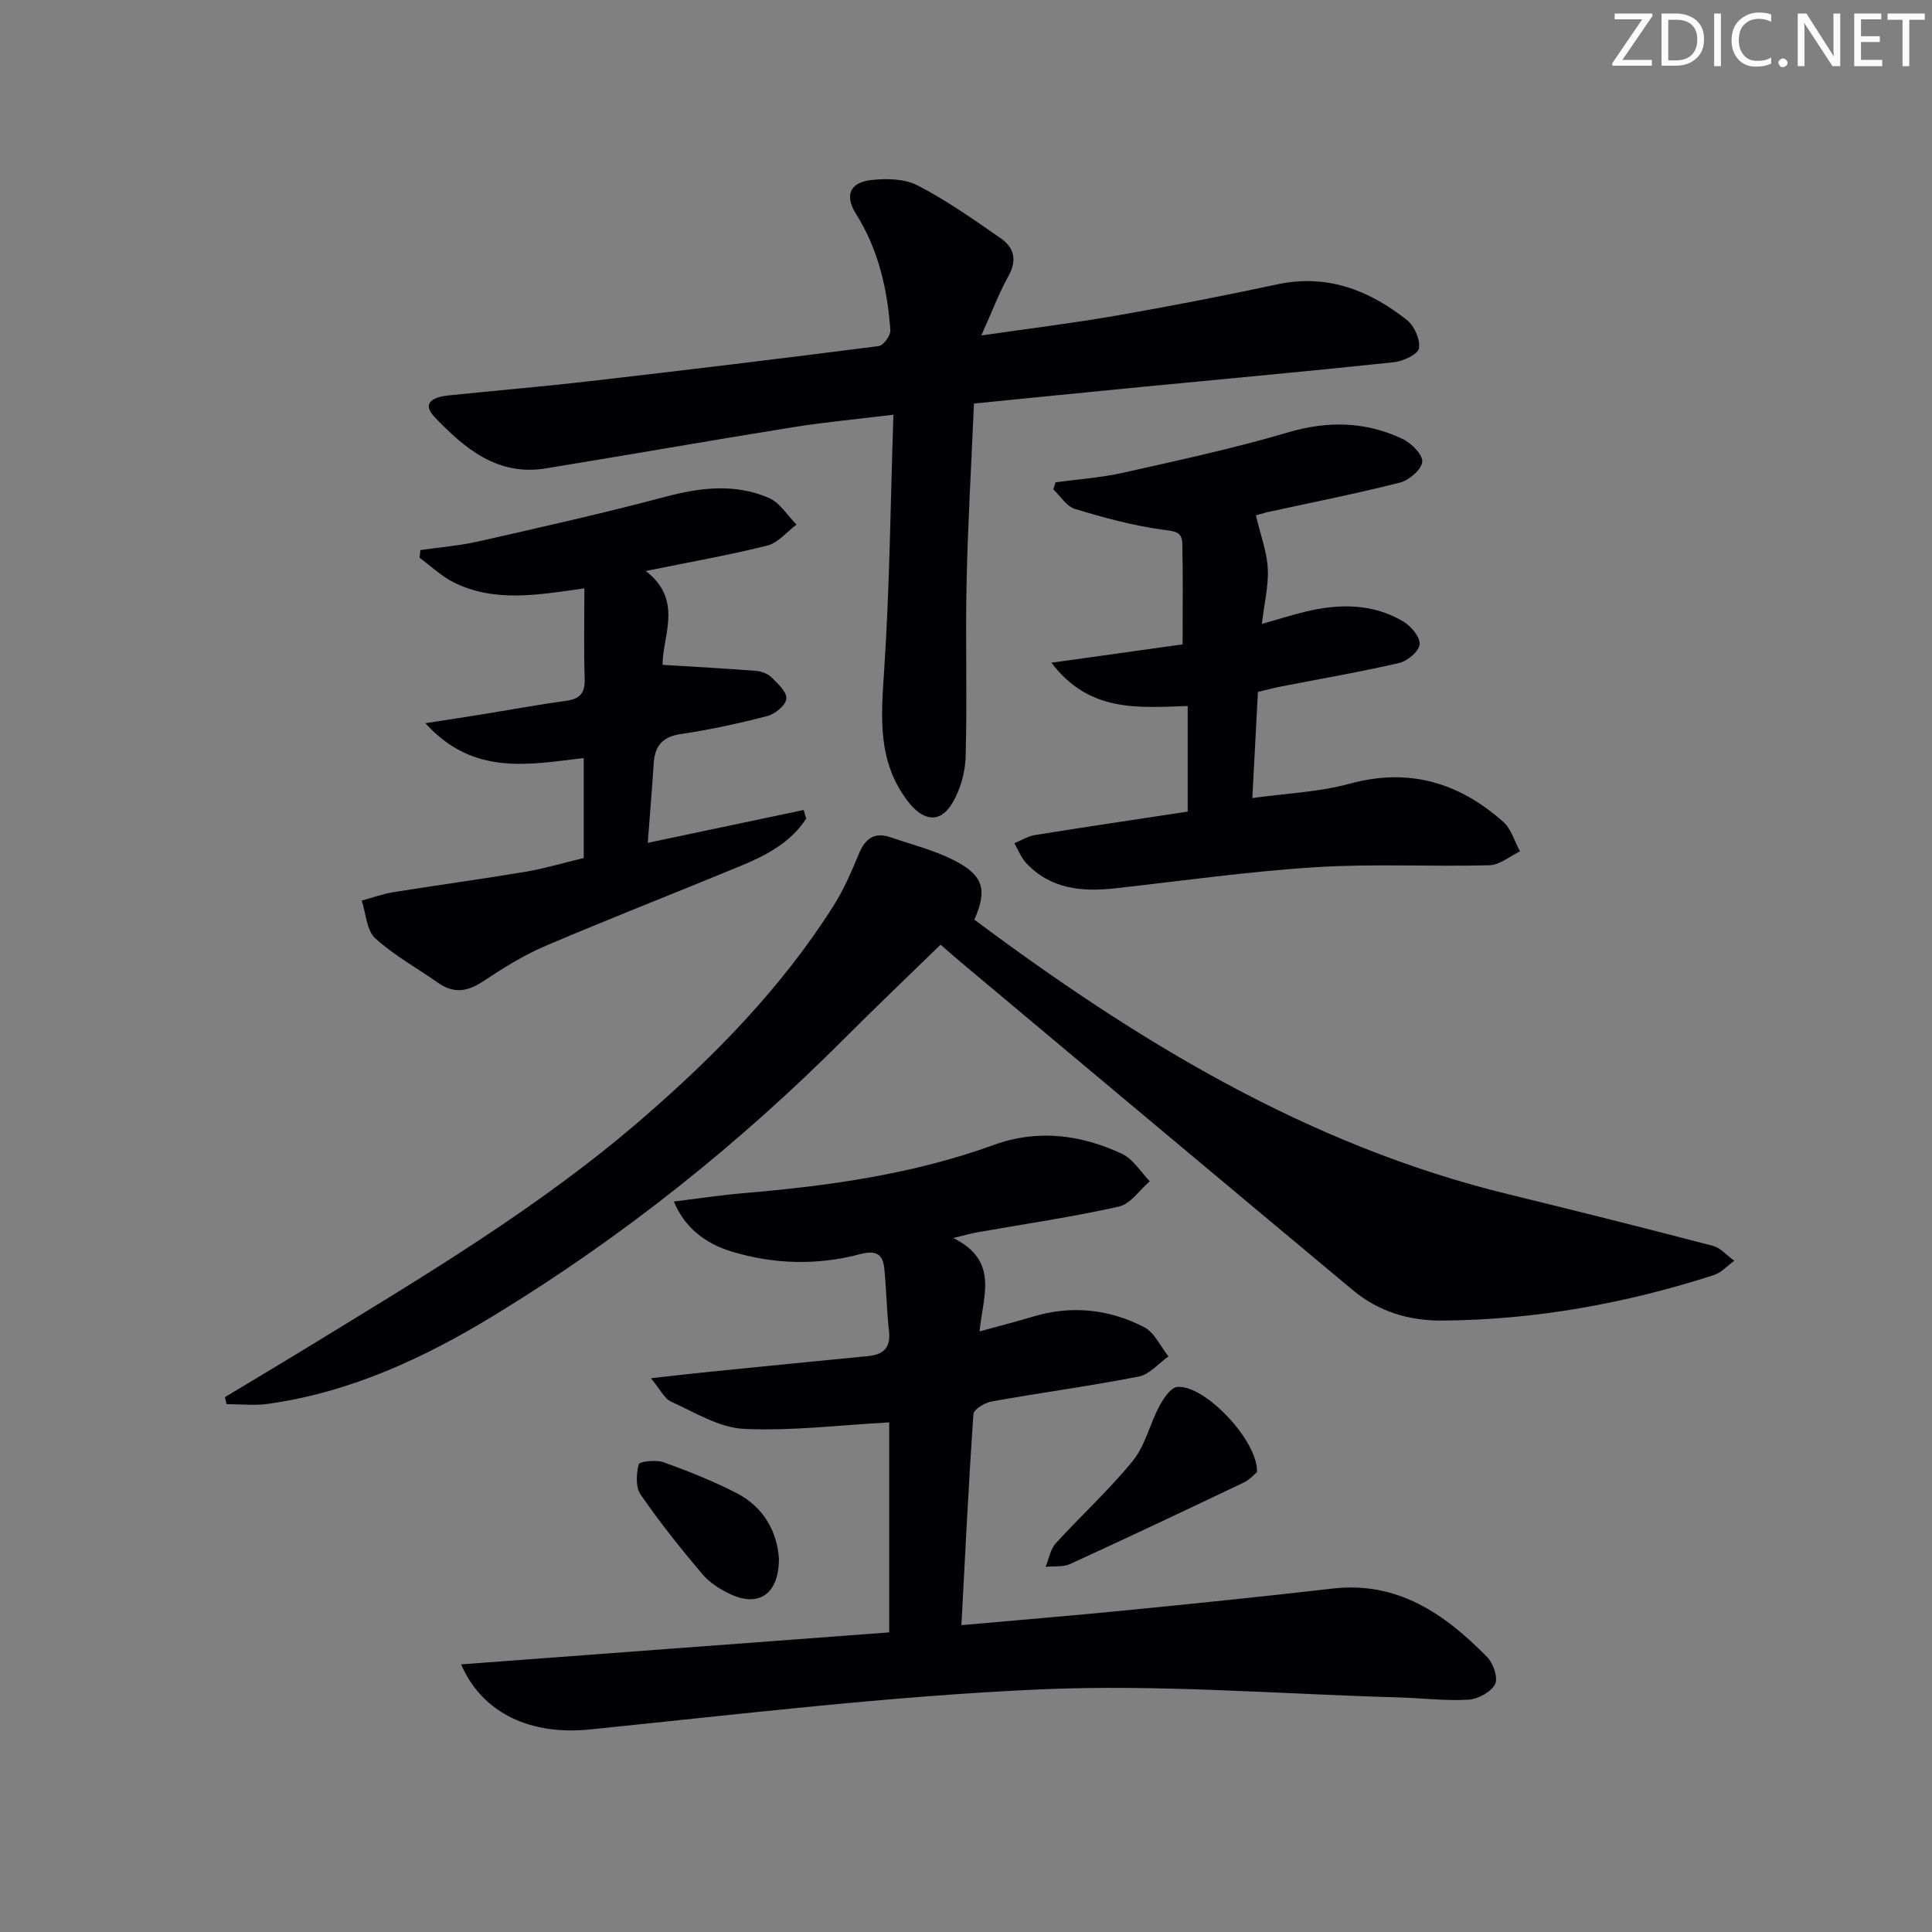 <svg enable-background="new 0 0 400 400" viewBox="0 0 400 400" xmlns="http://www.w3.org/2000/svg"><rect x="0" y="0" width="400" height="400" fill="#808080" stroke="none"/><g fill="#fafbfa"><path d="m342.2 3.2-6.3 9.2h6.1v1.2h-8.2v-.5l6.2-9.1h-5.7v-1.2h7.8v.4z"/><path d="m344 13.7v-10.9h3.1c1.6 0 3 .5 4.1 1.4 1.1 1 1.6 2.2 1.6 3.9s-.5 3-1.6 4-2.5 1.5-4.2 1.5h-3zm1.4-9.6v8.4h1.6c1.4 0 2.5-.4 3.2-1.1.8-.8 1.2-1.8 1.2-3.2s-.4-2.4-1.2-3.1-1.8-1-3.1-1z"/><path d="m356.3 2.8v10.9h-1.4v-10.9z"/><path d="m366.6 13.2c-.8.4-1.8.6-3 .6-1.6 0-2.8-.5-3.7-1.5s-1.4-2.3-1.4-3.9c0-1.7.5-3.2 1.6-4.2s2.4-1.6 4-1.6c1 0 1.9.1 2.6.4v1.5c-.8-.4-1.6-.6-2.6-.6-1.2 0-2.2.4-3 1.2s-1.1 1.9-1.1 3.3c0 1.3.4 2.3 1.1 3.1s1.6 1.1 2.8 1.1c1.1 0 2-.2 2.8-.7v1.3z"/><path d="m368.2 13c0-.3.1-.5.3-.6.2-.2.4-.3.6-.3.3 0 .5.1.7.3s.3.4.3.6-.1.5-.3.6c-.2.2-.4.3-.7.3s-.5-.1-.6-.3c-.2-.2-.3-.4-.3-.6z"/><path d="m381.1 13.7h-1.7l-5.5-8.4c-.2-.2-.3-.5-.4-.7 0 .2.1.8.1 1.5v7.6h-1.4v-10.9h1.8l5.3 8.3c.3.4.4.6.4.8 0-.3-.1-.8-.1-1.6v-7.5h1.4v10.9z"/><path d="m389.7 13.7h-5.8v-10.9h5.6v1.2h-4.2v3.5h3.9v1.2h-3.9v3.7h4.4z"/><path d="m398.4 4.1h-3.1v9.6h-1.4v-9.6h-3.1v-1.3h7.7v1.3z"/></g><path d="m197.38 256.32c9.58 4.77 6.09 12.08 5.43 19.33 4.07-1.12 7.52-1.99 10.92-3.02 8.02-2.44 15.83-1.63 23.13 2.13 2.16 1.11 3.4 4 5.06 6.07-2.04 1.44-3.92 3.73-6.16 4.17-10.09 1.97-20.3 3.34-30.43 5.15-1.43.25-3.72 1.64-3.79 2.63-1 14.37-1.7 28.77-2.49 43.69 11.61-1.04 22.66-1.94 33.68-3.03 14.38-1.42 28.76-2.88 43.12-4.54 13.52-1.57 23.26 5.24 32.02 14.14 1.28 1.3 2.34 4.36 1.67 5.65-.85 1.64-3.54 3.09-5.51 3.21-4.78.28-9.61-.33-14.42-.47-24.77-.69-49.61-2.76-74.3-1.66-31.15 1.38-62.2 5.16-93.26 8.3-11.81 1.2-22.06-3.05-26.58-13.48 29.72-2.22 58.98-4.4 88.63-6.62 0-14.94 0-29.45 0-43.48-10.37.56-20.28 1.82-30.11 1.34-5.11-.25-10.14-3.42-15.04-5.63-1.42-.64-2.26-2.55-4.18-4.85 4.86-.54 8.53-.97 12.21-1.34 10.9-1.1 21.81-2.18 32.71-3.24 3.16-.31 4.76-1.68 4.37-5.14-.48-4.27-.54-8.59-.96-12.87-.3-3.11-1.65-3.99-5.07-3.09-8.83 2.33-17.77 2.12-26.57-.56-5.66-1.72-9.8-5.13-11.94-10.35 5.03-.61 9.78-1.34 14.56-1.74 17.58-1.5 34.96-3.91 51.66-9.97 9.12-3.31 18.07-2.15 26.6 1.86 2.28 1.07 3.82 3.73 5.71 5.66-2.12 1.81-3.99 4.7-6.4 5.24-9.69 2.17-19.54 3.6-29.32 5.33-1.15.18-2.24.52-4.95 1.18z" fill="#010104"/><path d="m46.57 289.26c5.77-3.48 11.56-6.92 17.31-10.44 23.84-14.59 47.9-28.87 69.14-47.26 15.04-13.01 28.87-27.15 39.56-44.04 2.12-3.35 3.72-7.06 5.24-10.74 1.3-3.16 3.21-4.58 6.56-3.43 4.38 1.5 8.95 2.65 13.05 4.72 6.23 3.15 7.02 6.14 4.3 12.34 33.64 25.09 69.06 46.72 110.44 56.82 14.17 3.46 28.33 7.01 42.44 10.7 1.64.43 2.97 2.04 4.45 3.1-1.4 1.01-2.66 2.45-4.22 2.96-18.28 5.89-37 9.28-56.26 9.42-6.9.05-13.18-1.87-18.48-6.29-27.08-22.59-54.11-45.25-81.15-67.89-1.25-1.05-2.47-2.14-4.21-3.65-6.64 6.47-13.25 12.76-19.69 19.21-21.96 22.02-46.1 41.29-72.64 57.48-14.54 8.87-29.87 16.01-46.97 18.39-2.79.39-5.69.05-8.54.05-.11-.48-.22-.96-.33-1.45z" fill="#010104"/><path d="m203.17 69.45c10.07-1.46 19.09-2.56 28.02-4.12 11.11-1.94 22.19-4.09 33.22-6.45 10.33-2.22 19.04 1.18 26.88 7.38 1.53 1.21 2.79 4.04 2.49 5.85-.21 1.24-3.25 2.67-5.14 2.88-17.34 1.84-34.71 3.42-52.07 5.1-11.39 1.1-22.78 2.25-34.92 3.46-.54 12.58-1.27 24.83-1.53 37.1-.26 11.99.14 24-.19 35.99-.09 3.32-1.13 6.98-2.86 9.79-2.58 4.19-6.06 3.43-9.09-.5-6.35-8.27-5.57-17.41-4.93-27.03 1.15-17.39 1.32-34.84 1.92-53.04-7.61.93-14.33 1.55-20.98 2.62-17.03 2.73-34.01 5.73-51.03 8.5-9.96 1.63-16.8-4.17-22.96-10.61-2.96-3.1.02-4.21 2.83-4.5 9.75-1.01 19.52-1.83 29.25-2.95 19.97-2.3 39.93-4.71 59.86-7.27.97-.12 2.48-2.2 2.4-3.27-.61-8.52-2.46-16.72-7.12-24.1-2.37-3.76-1.32-6.48 3.12-7 3.18-.37 6.96-.28 9.69 1.13 6 3.11 11.59 7.06 17.17 10.93 2.75 1.91 3.44 4.52 1.58 7.83-1.98 3.55-3.42 7.44-5.61 12.28z" fill="#010104"/><path d="m260.02 106.71c.97 4.09 2.27 7.5 2.46 10.96.19 3.54-.71 7.15-1.22 11.51 3.46-.98 6.24-1.87 9.06-2.55 6.98-1.67 13.9-1.73 20.25 2.07 1.59.95 3.49 3.22 3.35 4.71-.13 1.45-2.52 3.46-4.23 3.85-8.06 1.87-16.23 3.26-24.36 4.85-1.61.31-3.19.75-4.89 1.15-.38 7.17-.74 14.1-1.16 21.97 6.94-.97 13.77-1.23 20.19-2.98 12.29-3.35 22.62-.21 31.77 7.91 1.65 1.47 2.33 4.04 3.46 6.1-2.1 1-4.19 2.82-6.32 2.88-11.98.32-24-.35-35.94.4-13.9.87-27.72 2.84-41.58 4.38-6.88.76-13.36.17-18.41-5.25-1.06-1.14-1.64-2.71-2.44-4.09 1.43-.58 2.82-1.46 4.3-1.7 10.61-1.7 21.24-3.27 31.59-4.85 0-7.58 0-14.48 0-21.86-10.32.35-20.43 1.34-28.21-8.96 9.71-1.36 18.16-2.54 27.15-3.8 0-7.12.11-14.04-.06-20.96-.06-2.48-1.76-2.47-4.11-2.79-6.13-.84-12.19-2.49-18.13-4.3-1.74-.53-2.99-2.65-4.46-4.04.15-.49.3-.98.45-1.46 4.65-.64 9.37-.95 13.93-1.97 11.46-2.57 22.97-5.05 34.22-8.37 8.27-2.44 16.06-2.26 23.7 1.35 1.82.86 4.23 3.27 4.08 4.74-.15 1.62-2.73 3.83-4.63 4.31-9.14 2.32-18.4 4.14-27.61 6.16-1.09.27-2.18.63-2.2.63z" fill="#010104"/><path d="m120.85 177.64c0-7.11 0-13.74 0-20.69-11.31 1.31-22.82 3.79-32.79-7.22 4.53-.7 7.99-1.22 11.44-1.78 5.89-.95 11.75-2.04 17.66-2.84 2.84-.39 3.99-1.55 3.89-4.52-.19-6.08-.06-12.17-.06-18.78-9.84 1.42-18.65 2.91-26.97-1.19-2.6-1.28-4.78-3.4-7.15-5.14.05-.53.11-1.06.16-1.59 4.05-.59 8.16-.91 12.14-1.82 12.91-2.93 25.84-5.83 38.64-9.23 7.29-1.94 14.44-2.76 21.42.27 2.26.98 3.8 3.62 5.68 5.5-2 1.49-3.8 3.78-6.04 4.34-8.02 2.01-16.19 3.44-25.18 5.27 7.89 6.04 3.42 13.49 3.5 19.43 6.67.41 12.98.75 19.28 1.24 1.1.09 2.41.54 3.18 1.28 1.33 1.3 3.24 3.02 3.16 4.46-.08 1.31-2.3 3.19-3.89 3.6-5.92 1.55-11.93 2.85-17.98 3.75-3.85.57-5.37 2.49-5.6 6.09-.32 5.11-.76 10.21-1.23 16.43 11.14-2.35 21.7-4.57 32.27-6.8.18.59.36 1.18.54 1.77-3.2 4.96-8.26 7.61-13.55 9.8-13.51 5.59-27.13 10.89-40.57 16.63-4.55 1.94-8.81 4.66-12.96 7.39-3.19 2.09-6.02 2.4-9.18.17-4.34-3.07-9.11-5.66-12.99-9.22-1.79-1.65-1.9-5.13-2.78-7.78 2.18-.59 4.32-1.38 6.54-1.74 9.13-1.47 18.31-2.71 27.43-4.24 3.94-.67 7.77-1.82 11.99-2.84z" fill="#010104"/><path d="m260.25 304.79c-.58.47-1.52 1.57-2.7 2.13-11.96 5.7-23.94 11.37-35.99 16.89-1.47.68-3.38.41-5.08.58.68-1.64.98-3.63 2.11-4.87 5.25-5.77 11.07-11.06 15.97-17.1 2.55-3.15 3.49-7.57 5.45-11.25.86-1.61 2.37-3.9 3.75-4.02 5.6-.51 16.72 11.09 16.49 17.64z" fill="#010104"/><path d="m161.27 322.73c-.01 7.23-4.09 10.03-9.87 7.41-2.2-1-4.46-2.43-6-4.25-4.49-5.3-8.84-10.76-12.78-16.48-1.05-1.53-.88-4.29-.38-6.25.15-.58 3.58-.97 5.14-.42 5.12 1.84 10.21 3.88 15.05 6.35 5.78 2.95 8.47 8.12 8.84 13.64z" fill="#010104"/></svg>